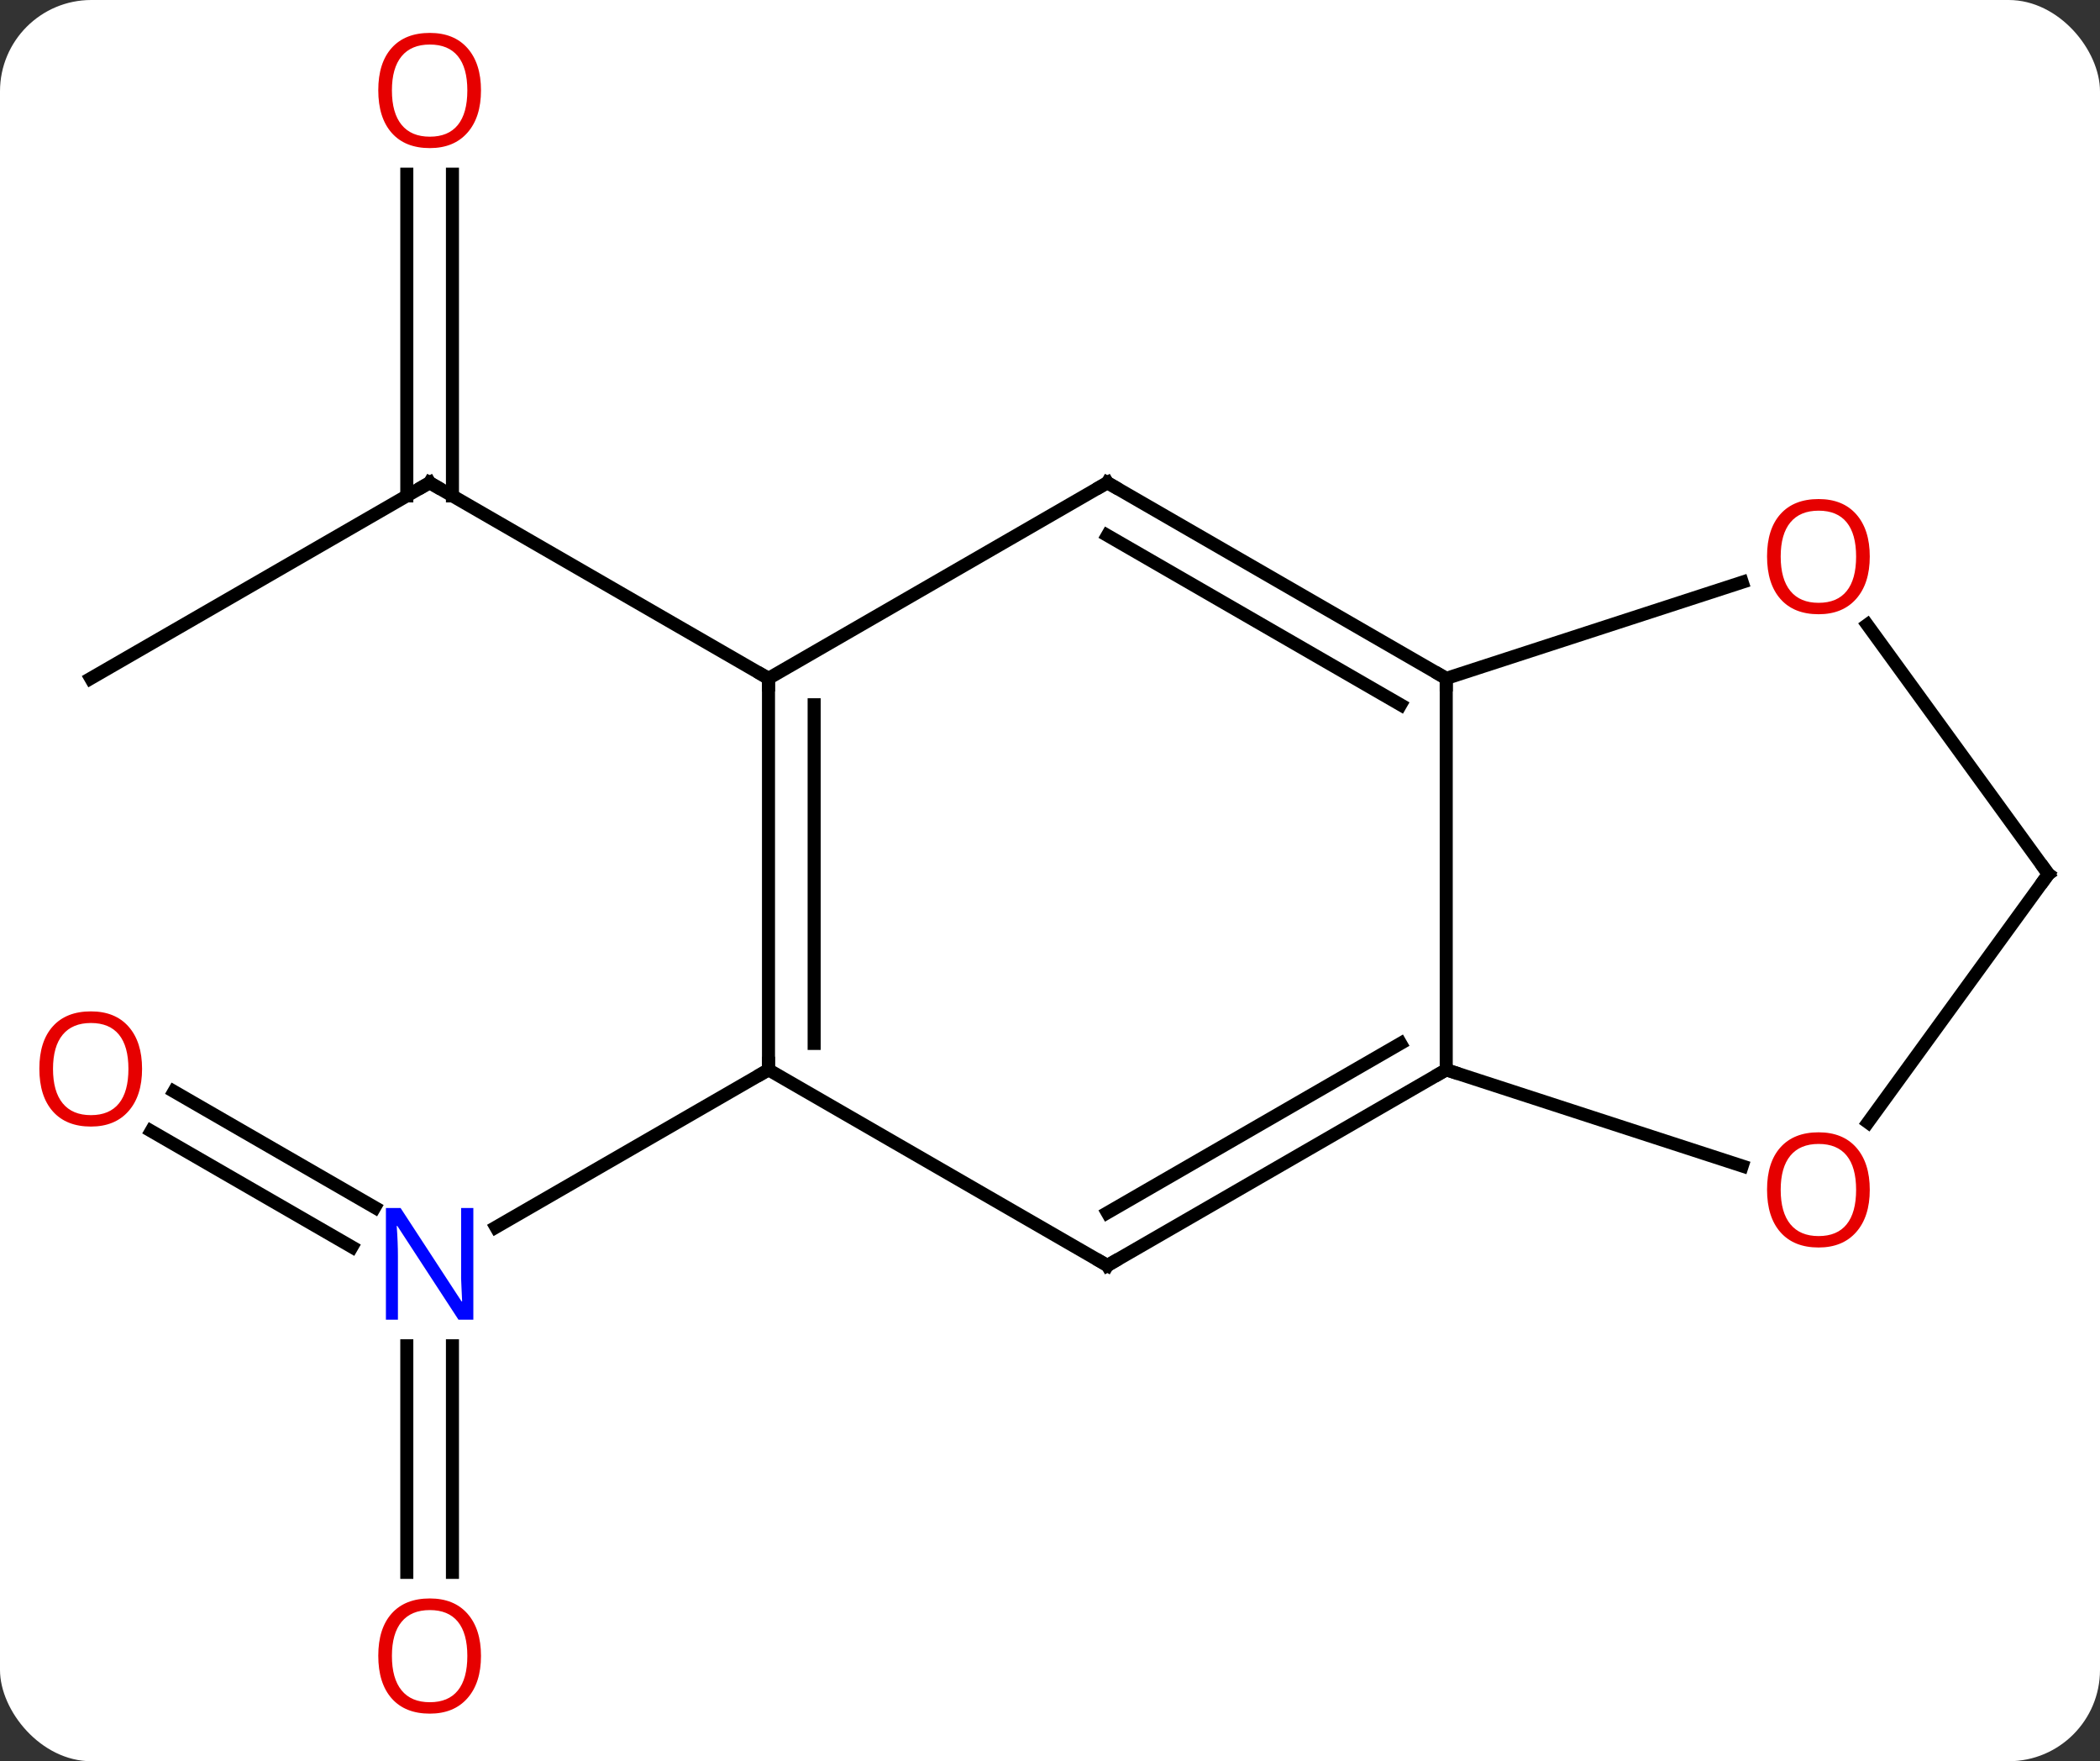 <svg width="161" viewBox="0 0 161 135" style="fill-opacity:1; color-rendering:auto; color-interpolation:auto; text-rendering:auto; stroke:black; stroke-linecap:square; stroke-miterlimit:10; shape-rendering:auto; stroke-opacity:1; fill:black; stroke-dasharray:none; font-weight:normal; stroke-width:1; font-family:'Open Sans'; font-style:normal; stroke-linejoin:miter; font-size:12; stroke-dashoffset:0; image-rendering:auto;" height="135" class="cas-substance-image" xmlns:xlink="http://www.w3.org/1999/xlink" xmlns="http://www.w3.org/2000/svg"><rect x="0" y="0" width="161" height="135" fill="#333333" stroke="none"/><svg class="cas-substance-single-component"><rect y="0" x="0" width="161" stroke="none" ry="7" rx="7" height="135" fill="white" class="cas-substance-group"/><svg y="0" x="0" width="161" viewBox="0 0 161 135" style="fill:black;" height="135" class="cas-substance-single-component-image"><svg><g><g transform="translate(82,67)" style="text-rendering:geometricPrecision; color-rendering:optimizeQuality; color-interpolation:linearRGB; stroke-linecap:butt; image-rendering:optimizeQuality;"><line y2="-15" y1="-30" x2="-75.045" x1="-49.062" style="fill:none;"/><line y2="-53.648" y1="-28.99" x2="-47.312" x1="-47.312" style="fill:none;"/><line y2="-53.648" y1="-28.99" x2="-50.812" x1="-50.812" style="fill:none;"/><line y2="-15" y1="-30" x2="-23.082" x1="-49.062" style="fill:none;"/><line y2="53.523" y1="36.156" x2="-50.812" x1="-50.812" style="fill:none;"/><line y2="53.523" y1="36.156" x2="-47.312" x1="-47.312" style="fill:none;"/><line y2="16.663" y1="25.55" x2="-68.665" x1="-53.271" style="fill:none;"/><line y2="19.694" y1="28.581" x2="-70.414" x1="-55.021" style="fill:none;"/><line y2="15" y1="27.065" x2="-23.082" x1="-43.978" style="fill:none;"/><line y2="15" y1="-15" x2="-23.082" x1="-23.082" style="fill:none;"/><line y2="12.979" y1="-12.979" x2="-19.582" x1="-19.582" style="fill:none;"/><line y2="-30" y1="-15" x2="2.898" x1="-23.082" style="fill:none;"/><line y2="30" y1="15" x2="2.898" x1="-23.082" style="fill:none;"/><line y2="-15" y1="-30" x2="28.878" x1="2.898" style="fill:none;"/><line y2="-12.979" y1="-25.959" x2="25.378" x1="2.898" style="fill:none;"/><line y2="15" y1="30" x2="28.878" x1="2.898" style="fill:none;"/><line y2="12.979" y1="25.959" x2="25.378" x1="2.898" style="fill:none;"/><line y2="15" y1="-15" x2="28.878" x1="28.878" style="fill:none;"/><line y2="-22.373" y1="-15" x2="51.571" x1="28.878" style="fill:none;"/><line y2="22.373" y1="15" x2="51.571" x1="28.878" style="fill:none;"/><line y2="0" y1="-19.111" x2="75.045" x1="61.16" style="fill:none;"/><line y2="0" y1="19.033" x2="75.045" x1="61.216" style="fill:none;"/><path style="fill:none; stroke-miterlimit:5;" d="M-49.495 -29.75 L-49.062 -30 L-48.629 -29.75"/></g><g transform="translate(82,67)" style="stroke-linecap:butt; fill:rgb(230,0,0); text-rendering:geometricPrecision; color-rendering:optimizeQuality; image-rendering:optimizeQuality; font-family:'Open Sans'; stroke:rgb(230,0,0); color-interpolation:linearRGB; stroke-miterlimit:5;"><path style="stroke:none;" d="M-45.124 -60.07 Q-45.124 -58.008 -46.164 -56.828 Q-47.203 -55.648 -49.046 -55.648 Q-50.937 -55.648 -51.968 -56.812 Q-52.999 -57.977 -52.999 -60.086 Q-52.999 -62.18 -51.968 -63.328 Q-50.937 -64.477 -49.046 -64.477 Q-47.187 -64.477 -46.156 -63.305 Q-45.124 -62.133 -45.124 -60.07 ZM-51.953 -60.07 Q-51.953 -58.336 -51.21 -57.43 Q-50.468 -56.523 -49.046 -56.523 Q-47.624 -56.523 -46.898 -57.422 Q-46.171 -58.32 -46.171 -60.07 Q-46.171 -61.805 -46.898 -62.695 Q-47.624 -63.586 -49.046 -63.586 Q-50.468 -63.586 -51.21 -62.688 Q-51.953 -61.789 -51.953 -60.07 Z"/><path style="fill:rgb(0,5,255); stroke:none;" d="M-45.71 34.156 L-46.851 34.156 L-51.539 26.969 L-51.585 26.969 Q-51.492 28.234 -51.492 29.281 L-51.492 34.156 L-52.414 34.156 L-52.414 25.594 L-51.289 25.594 L-46.617 32.75 L-46.57 32.75 Q-46.57 32.594 -46.617 31.734 Q-46.664 30.875 -46.648 30.5 L-46.648 25.594 L-45.71 25.594 L-45.71 34.156 Z"/><path style="stroke:none;" d="M-45.124 59.93 Q-45.124 61.992 -46.164 63.172 Q-47.203 64.352 -49.046 64.352 Q-50.937 64.352 -51.968 63.188 Q-52.999 62.023 -52.999 59.914 Q-52.999 57.82 -51.968 56.672 Q-50.937 55.523 -49.046 55.523 Q-47.187 55.523 -46.156 56.695 Q-45.124 57.867 -45.124 59.93 ZM-51.953 59.93 Q-51.953 61.664 -51.21 62.57 Q-50.468 63.477 -49.046 63.477 Q-47.624 63.477 -46.898 62.578 Q-46.171 61.68 -46.171 59.93 Q-46.171 58.195 -46.898 57.305 Q-47.624 56.414 -49.046 56.414 Q-50.468 56.414 -51.21 57.312 Q-51.953 58.211 -51.953 59.93 Z"/><path style="stroke:none;" d="M-71.108 14.93 Q-71.108 16.992 -72.147 18.172 Q-73.186 19.352 -75.029 19.352 Q-76.92 19.352 -77.951 18.188 Q-78.983 17.023 -78.983 14.914 Q-78.983 12.82 -77.951 11.672 Q-76.92 10.523 -75.029 10.523 Q-73.17 10.523 -72.139 11.695 Q-71.108 12.867 -71.108 14.93 ZM-77.936 14.93 Q-77.936 16.664 -77.193 17.57 Q-76.451 18.477 -75.029 18.477 Q-73.608 18.477 -72.881 17.578 Q-72.154 16.68 -72.154 14.93 Q-72.154 13.195 -72.881 12.305 Q-73.608 11.414 -75.029 11.414 Q-76.451 11.414 -77.193 12.312 Q-77.936 13.211 -77.936 14.93 Z"/><path style="fill:none; stroke:black;" d="M-23.082 -14.5 L-23.082 -15 L-23.515 -15.25"/><path style="fill:none; stroke:black;" d="M-23.082 14.5 L-23.082 15 L-23.515 15.25"/><path style="fill:none; stroke:black;" d="M2.465 -29.75 L2.898 -30 L3.331 -29.75"/><path style="fill:none; stroke:black;" d="M2.465 29.75 L2.898 30 L3.331 29.75"/><path style="fill:none; stroke:black;" d="M28.445 -15.25 L28.878 -15 L28.878 -14.5"/><path style="fill:none; stroke:black;" d="M28.445 15.25 L28.878 15 L29.354 15.155"/><path style="stroke:none;" d="M61.349 -24.34 Q61.349 -22.278 60.309 -21.098 Q59.27 -19.918 57.427 -19.918 Q55.536 -19.918 54.505 -21.082 Q53.474 -22.247 53.474 -24.356 Q53.474 -26.45 54.505 -27.598 Q55.536 -28.747 57.427 -28.747 Q59.286 -28.747 60.317 -27.575 Q61.349 -26.403 61.349 -24.34 ZM54.52 -24.34 Q54.52 -22.606 55.263 -21.7 Q56.005 -20.793 57.427 -20.793 Q58.849 -20.793 59.575 -21.692 Q60.302 -22.59 60.302 -24.34 Q60.302 -26.075 59.575 -26.965 Q58.849 -27.856 57.427 -27.856 Q56.005 -27.856 55.263 -26.957 Q54.52 -26.059 54.52 -24.34 Z"/><path style="stroke:none;" d="M61.349 24.2 Q61.349 26.262 60.309 27.442 Q59.27 28.622 57.427 28.622 Q55.536 28.622 54.505 27.457 Q53.474 26.293 53.474 24.184 Q53.474 22.09 54.505 20.942 Q55.536 19.793 57.427 19.793 Q59.286 19.793 60.317 20.965 Q61.349 22.137 61.349 24.2 ZM54.52 24.2 Q54.52 25.934 55.263 26.84 Q56.005 27.747 57.427 27.747 Q58.849 27.747 59.575 26.848 Q60.302 25.95 60.302 24.2 Q60.302 22.465 59.575 21.575 Q58.849 20.684 57.427 20.684 Q56.005 20.684 55.263 21.582 Q54.52 22.481 54.52 24.2 Z"/><path style="fill:none; stroke:black;" d="M74.751 -0.405 L75.045 0 L74.751 0.405"/></g></g></svg></svg></svg></svg>